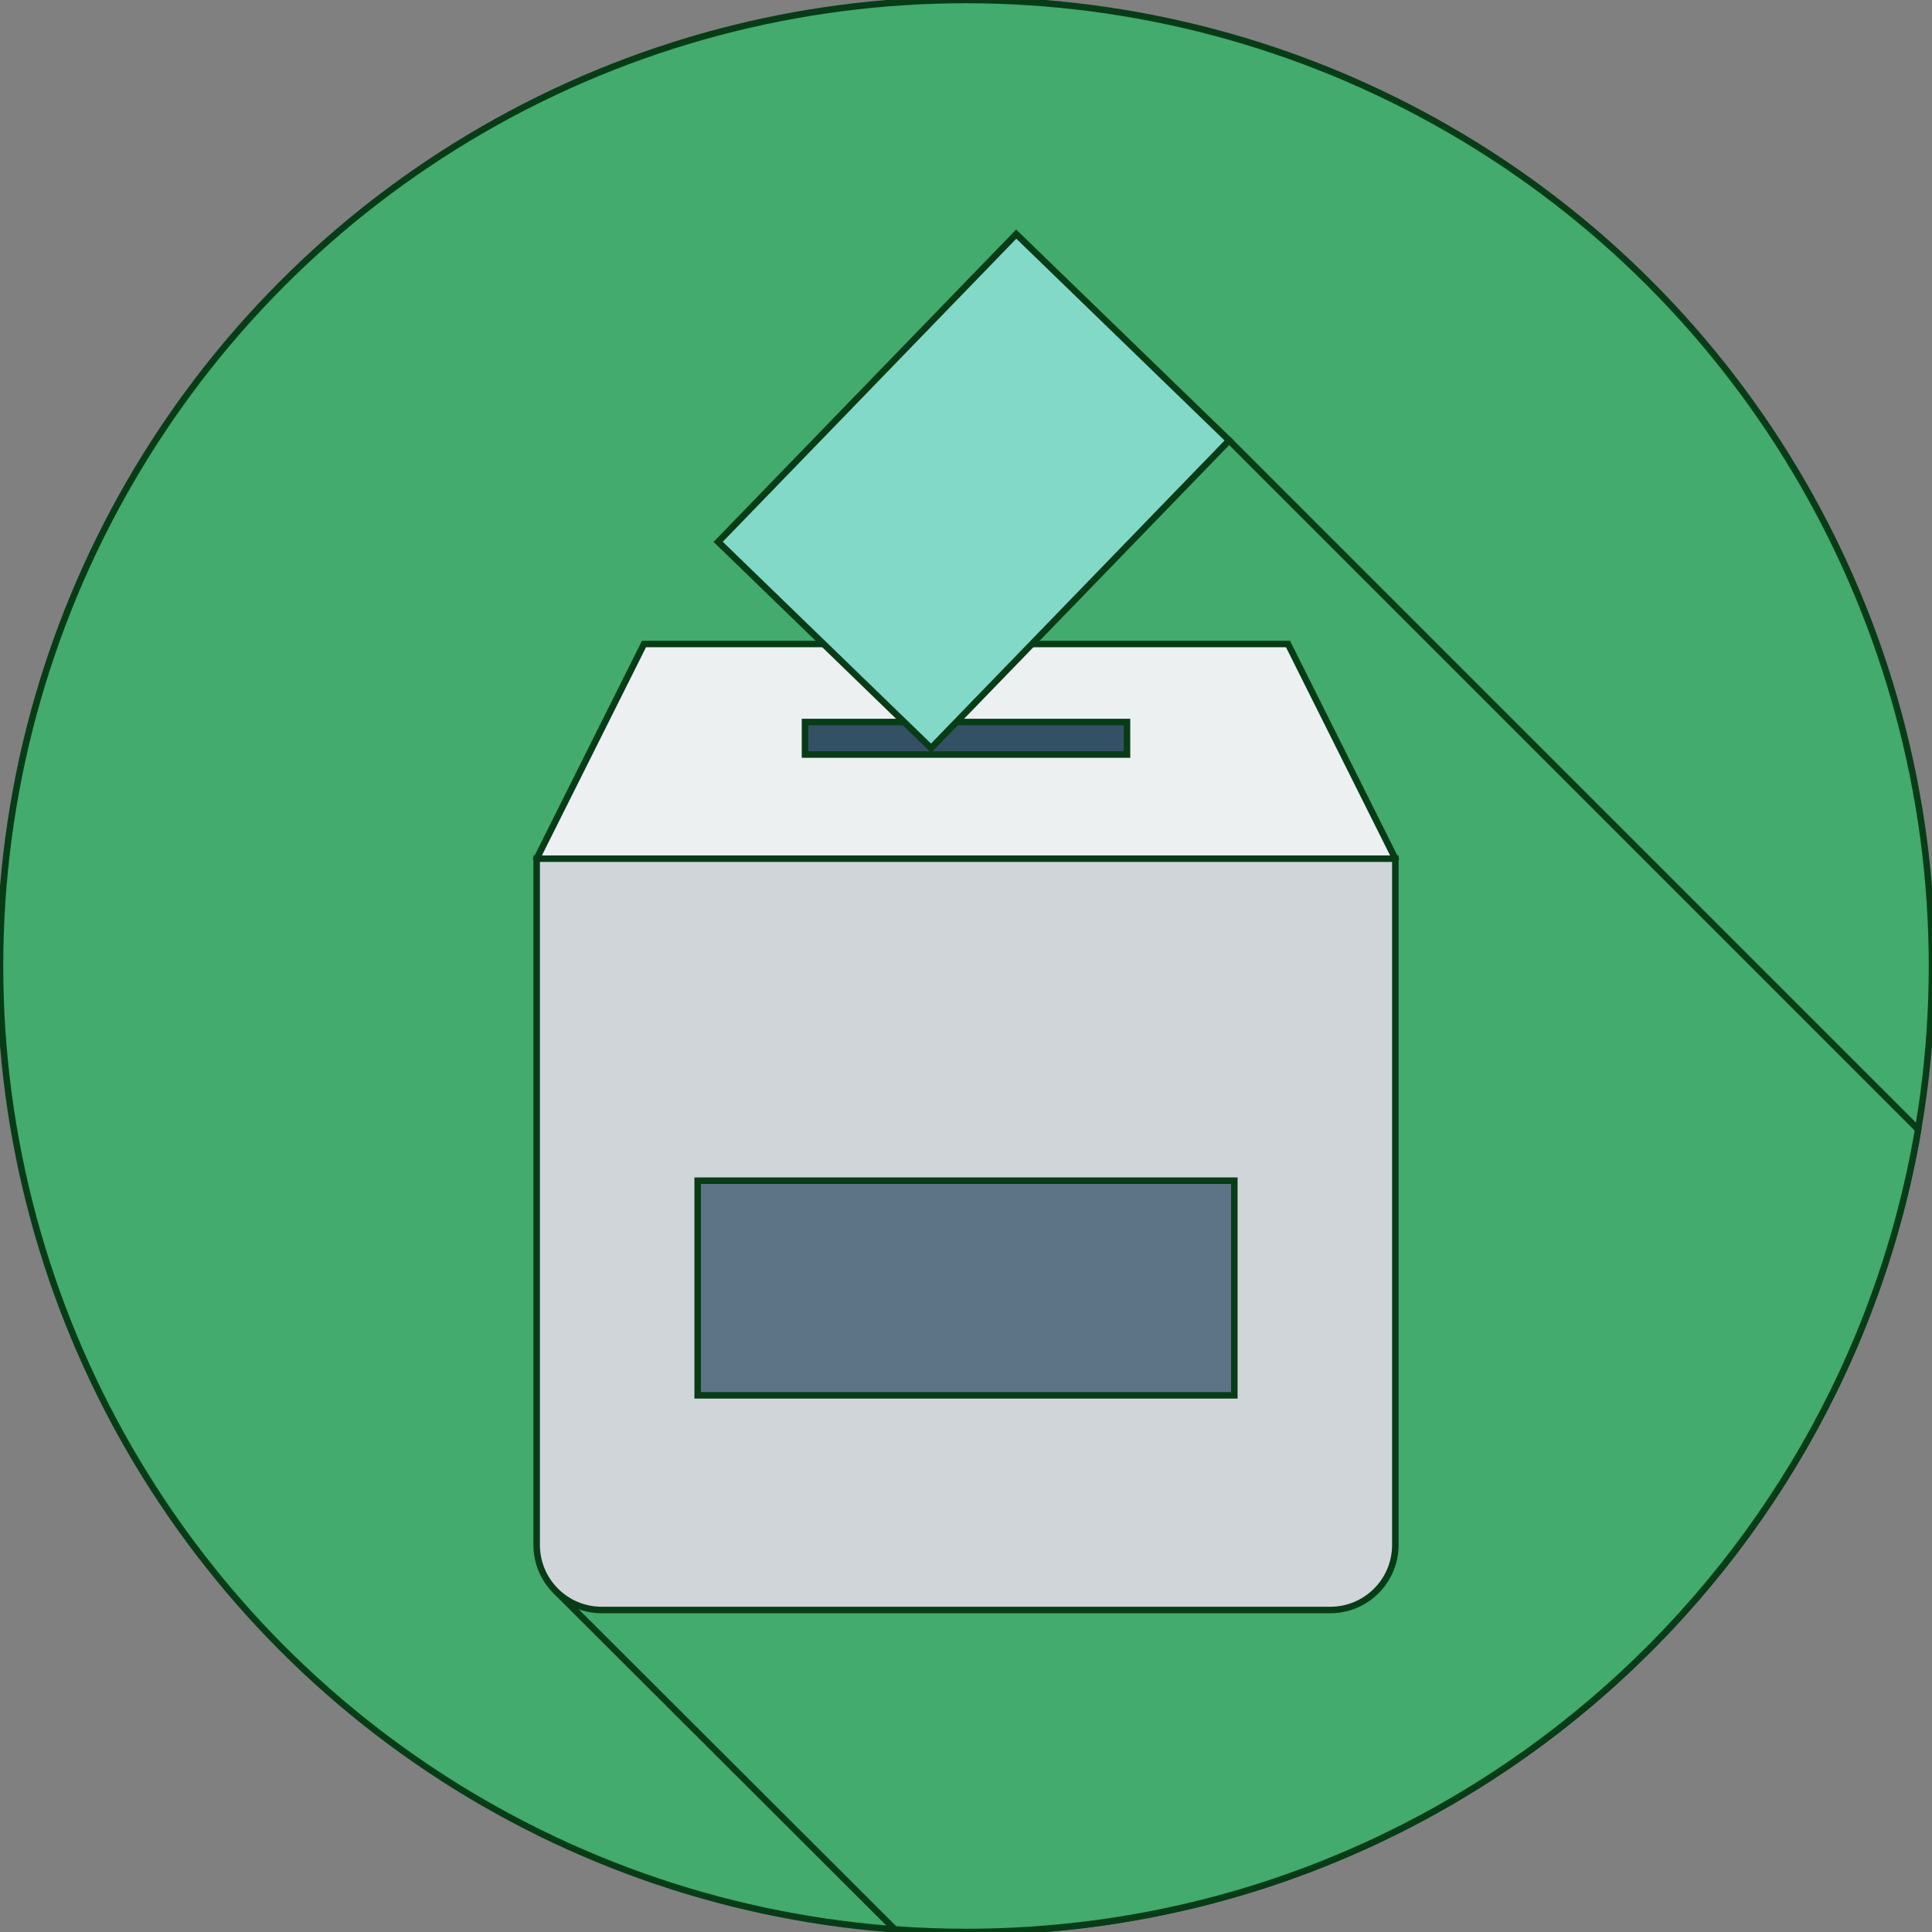 <!DOCTYPE svg PUBLIC "-//W3C//DTD SVG 1.1//EN" "http://www.w3.org/Graphics/SVG/1.1/DTD/svg11.dtd">
<!-- Uploaded to: SVG Repo, www.svgrepo.com, Transformed by: SVG Repo Mixer Tools -->
<svg version="1.1" id="Layer_1" xmlns="http://www.w3.org/2000/svg" xmlns:xlink="http://www.w3.org/1999/xlink" viewBox="0 0 297 297" xml:space="preserve" width="800px" height="800px" fill="#073c17" stroke="#073c17">
<rect x="0" y="0" width="297" height="297" fill="#808080" stroke="none"/>
<g id="SVGRepo_bgCarrier" stroke-width="0"/>
<g id="SVGRepo_tracerCarrier" stroke-linecap="round" stroke-linejoin="round"/>
<g id="SVGRepo_iconCarrier"> <g> <g> <g> <g> <circle style="fill:#42AB6D;" cx="148.5" cy="148.5" r="148.5"/> </g> </g> </g> <path style="fill:#42AB6D;" d="M188.953,67.704C160.709,78.958,142.286,90.498,139.5,116.5c-1,8-8,15-11,22c-11,27-14,55-36,77 c-7.393,6.571-3.52,19.791-6.984,29.157l52.043,51.941c3.613,0.263,7.261,0.402,10.941,0.402 c73.45,0,134.435-53.328,146.373-123.376L188.953,67.704z"/> <g> <polygon style="fill:#ECF0F1;" points="214.5,132 214.5,132 198,148.5 99,148.5 82.5,132 99,99 198,99 "/> </g> <g> <rect x="123.75" y="110.994" style="fill:#345065;" width="49.5" height="5"/> </g> <g> <polygon style="fill:#82D9C8;" points="110.402,83.296 143.134,115.011 188.953,67.704 156.221,35.989 "/> </g> <g> <path style="fill:#D0D5D9;" d="M92.5,247.5h112c5.523,0,10-4.477,10-10V132h-132v105.5C82.5,243.023,86.977,247.5,92.5,247.5z"/> </g> <g> <rect x="107.25" y="181.5" style="fill:#5D7486;" width="82.5" height="33"/> </g> </g> </g>
</svg>